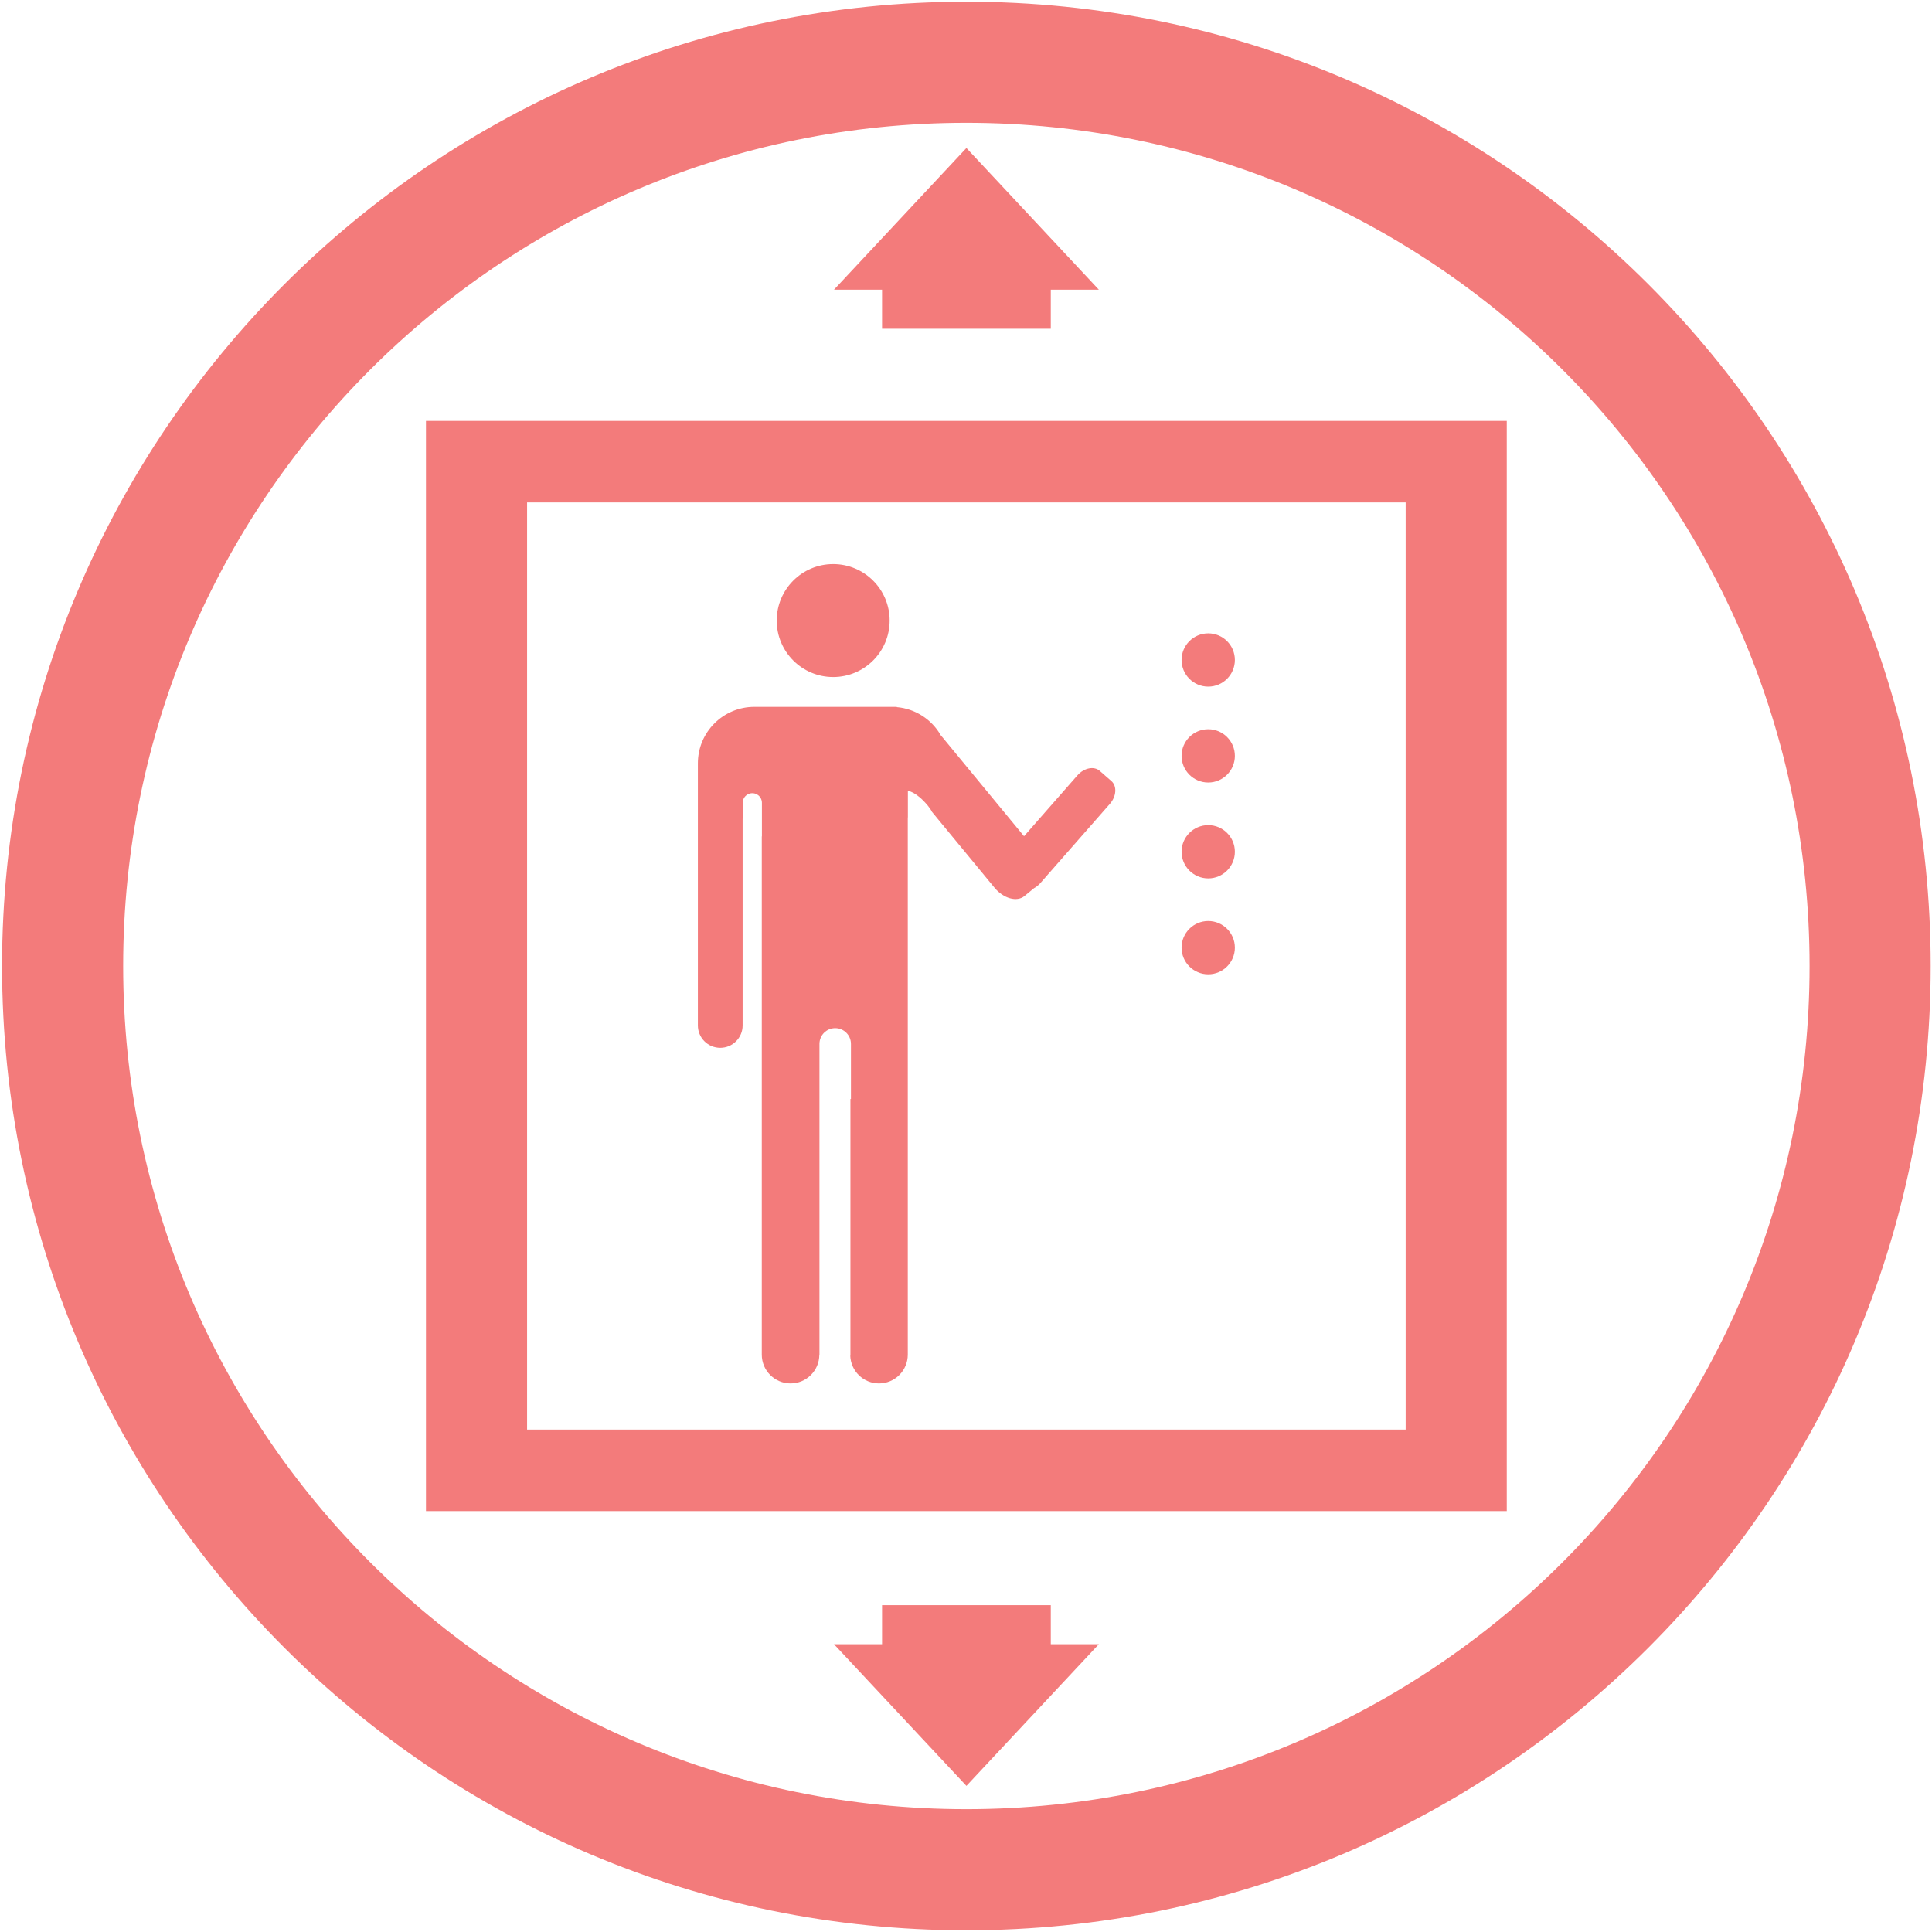 <?xml version="1.0" encoding="UTF-8" standalone="no"?>
<svg width="60px" height="60px" viewBox="0 0 60 60" version="1.1" xmlns="http://www.w3.org/2000/svg" xmlns:xlink="http://www.w3.org/1999/xlink">
    <!-- Generator: Sketch 47.1 (45422) - http://www.bohemiancoding.com/sketch -->
    <title>diantiguzhang</title>
    <desc>Created with Sketch.</desc>
    <defs></defs>
    <g id="Page-1" stroke="none" stroke-width="1" fill="none" fill-rule="evenodd">
        <g id="Artboard" transform="translate(-747, -658)" fill-rule="nonzero" fill="#F37B7B">
            <g id="diantiguzhang" transform="translate(747, 658)">
                <path d="M36.695,20.496 C36.695,20.953 37.066,21.324 37.523,21.324 C37.98,21.324 38.35,20.953 38.35,20.496 C38.35,20.039 37.98,19.669 37.523,19.669 C37.066,19.669 36.695,20.039 36.695,20.496 Z" id="Shape"></path>
                <path d="M36.695,23.474 C36.695,23.931 37.066,24.302 37.523,24.302 C37.98,24.302 38.35,23.931 38.35,23.474 C38.35,23.017 37.98,22.647 37.523,22.647 C37.066,22.647 36.695,23.017 36.695,23.474 Z" id="Shape"></path>
                <path d="M36.695,26.452 C36.695,26.909 37.066,27.28 37.523,27.28 C37.98,27.28 38.35,26.909 38.35,26.452 C38.35,25.996 37.98,25.625 37.523,25.625 C37.066,25.625 36.695,25.996 36.695,26.452 L36.695,26.452 Z" id="Shape"></path>
                <path d="M36.695,29.43 C36.695,29.887 37.066,30.258 37.523,30.258 C37.98,30.258 38.35,29.887 38.35,29.43 C38.35,28.974 37.98,28.603 37.523,28.603 C37.066,28.603 36.695,28.974 36.695,29.43 Z" id="Shape"></path>
                <path d="M24.122,19.272 C24.122,20.241 24.907,21.026 25.875,21.026 C26.844,21.026 27.629,20.241 27.629,19.272 C27.629,18.303 26.844,17.518 25.875,17.518 C24.907,17.518 24.122,18.303 24.122,19.272 Z" id="Shape"></path>
                <path d="M22.368,32.541 C22.752,32.541 23.063,32.23 23.063,31.846 L23.063,25.422 L23.066,25.422 L23.066,24.932 C23.066,24.825 23.123,24.727 23.215,24.673 C23.307,24.62 23.421,24.62 23.513,24.673 C23.605,24.727 23.662,24.825 23.662,24.932 L23.662,25.974 L23.658,25.974 L23.658,42.07 C23.658,42.564 24.058,42.964 24.552,42.964 C25.045,42.964 25.445,42.564 25.445,42.07 L25.449,42.07 L25.449,32.419 C25.449,32.149 25.668,31.93 25.938,31.93 C26.208,31.93 26.427,32.149 26.427,32.419 L26.427,34.13 L26.411,34.13 L26.411,42.102 L26.406,42.102 C26.423,42.581 26.815,42.964 27.298,42.964 C27.535,42.964 27.762,42.87 27.93,42.702 C28.097,42.535 28.192,42.307 28.192,42.07 L28.192,25.387 L28.195,25.386 L28.195,24.562 C28.195,24.562 28.447,24.575 28.818,25.024 C28.879,25.099 28.919,25.161 28.944,25.214 L30.882,27.565 C31.162,27.905 31.579,28.022 31.815,27.828 L32.111,27.585 C32.185,27.544 32.252,27.491 32.308,27.427 L34.468,24.965 C34.673,24.731 34.694,24.414 34.516,24.258 L34.154,23.941 C33.976,23.784 33.665,23.847 33.46,24.08 L31.802,25.97 L29.266,22.893 C29.252,22.875 29.237,22.858 29.221,22.842 C28.937,22.34 28.424,22.01 27.85,21.96 L27.85,21.952 L23.427,21.952 C22.458,21.952 21.673,22.737 21.673,23.706 L21.673,31.846 C21.673,32.03 21.746,32.207 21.876,32.337 C22.007,32.468 22.183,32.541 22.368,32.541 L22.368,32.541 Z" id="Shape"></path>
                <path d="M30.011,0.053 C13.472,0.053 0.064,13.461 0.064,30 C0.064,46.539 13.472,59.947 30.011,59.947 C46.551,59.947 59.959,46.539 59.959,30 C59.959,13.461 46.551,0.053 30.011,0.053 Z M30.011,56.186 C15.549,56.186 3.825,44.462 3.825,30 C3.825,15.538 15.549,3.814 30.011,3.814 C44.474,3.814 56.198,15.538 56.198,30 C56.198,44.462 44.474,56.186 30.011,56.186 Z" id="Shape"></path>
                <path d="M46.794,13.072 L13.229,13.072 L13.229,46.928 L46.794,46.928 L46.794,13.072 L46.794,13.072 Z M43.654,44.397 L16.369,44.397 L16.369,15.603 L43.654,15.603 L43.654,44.397 Z M32.633,49.849 L27.393,49.849 L27.393,51.062 L25.9,51.062 L30.013,55.462 L34.126,51.062 L32.633,51.062 L32.633,49.849 Z M32.633,10.21 L27.393,10.21 L27.393,8.997 L25.9,8.997 L30.013,4.596 L34.126,8.997 L32.633,8.997 L32.633,10.21 Z" id="Shape"></path>
            </g>
        </g>
    </g>
</svg>